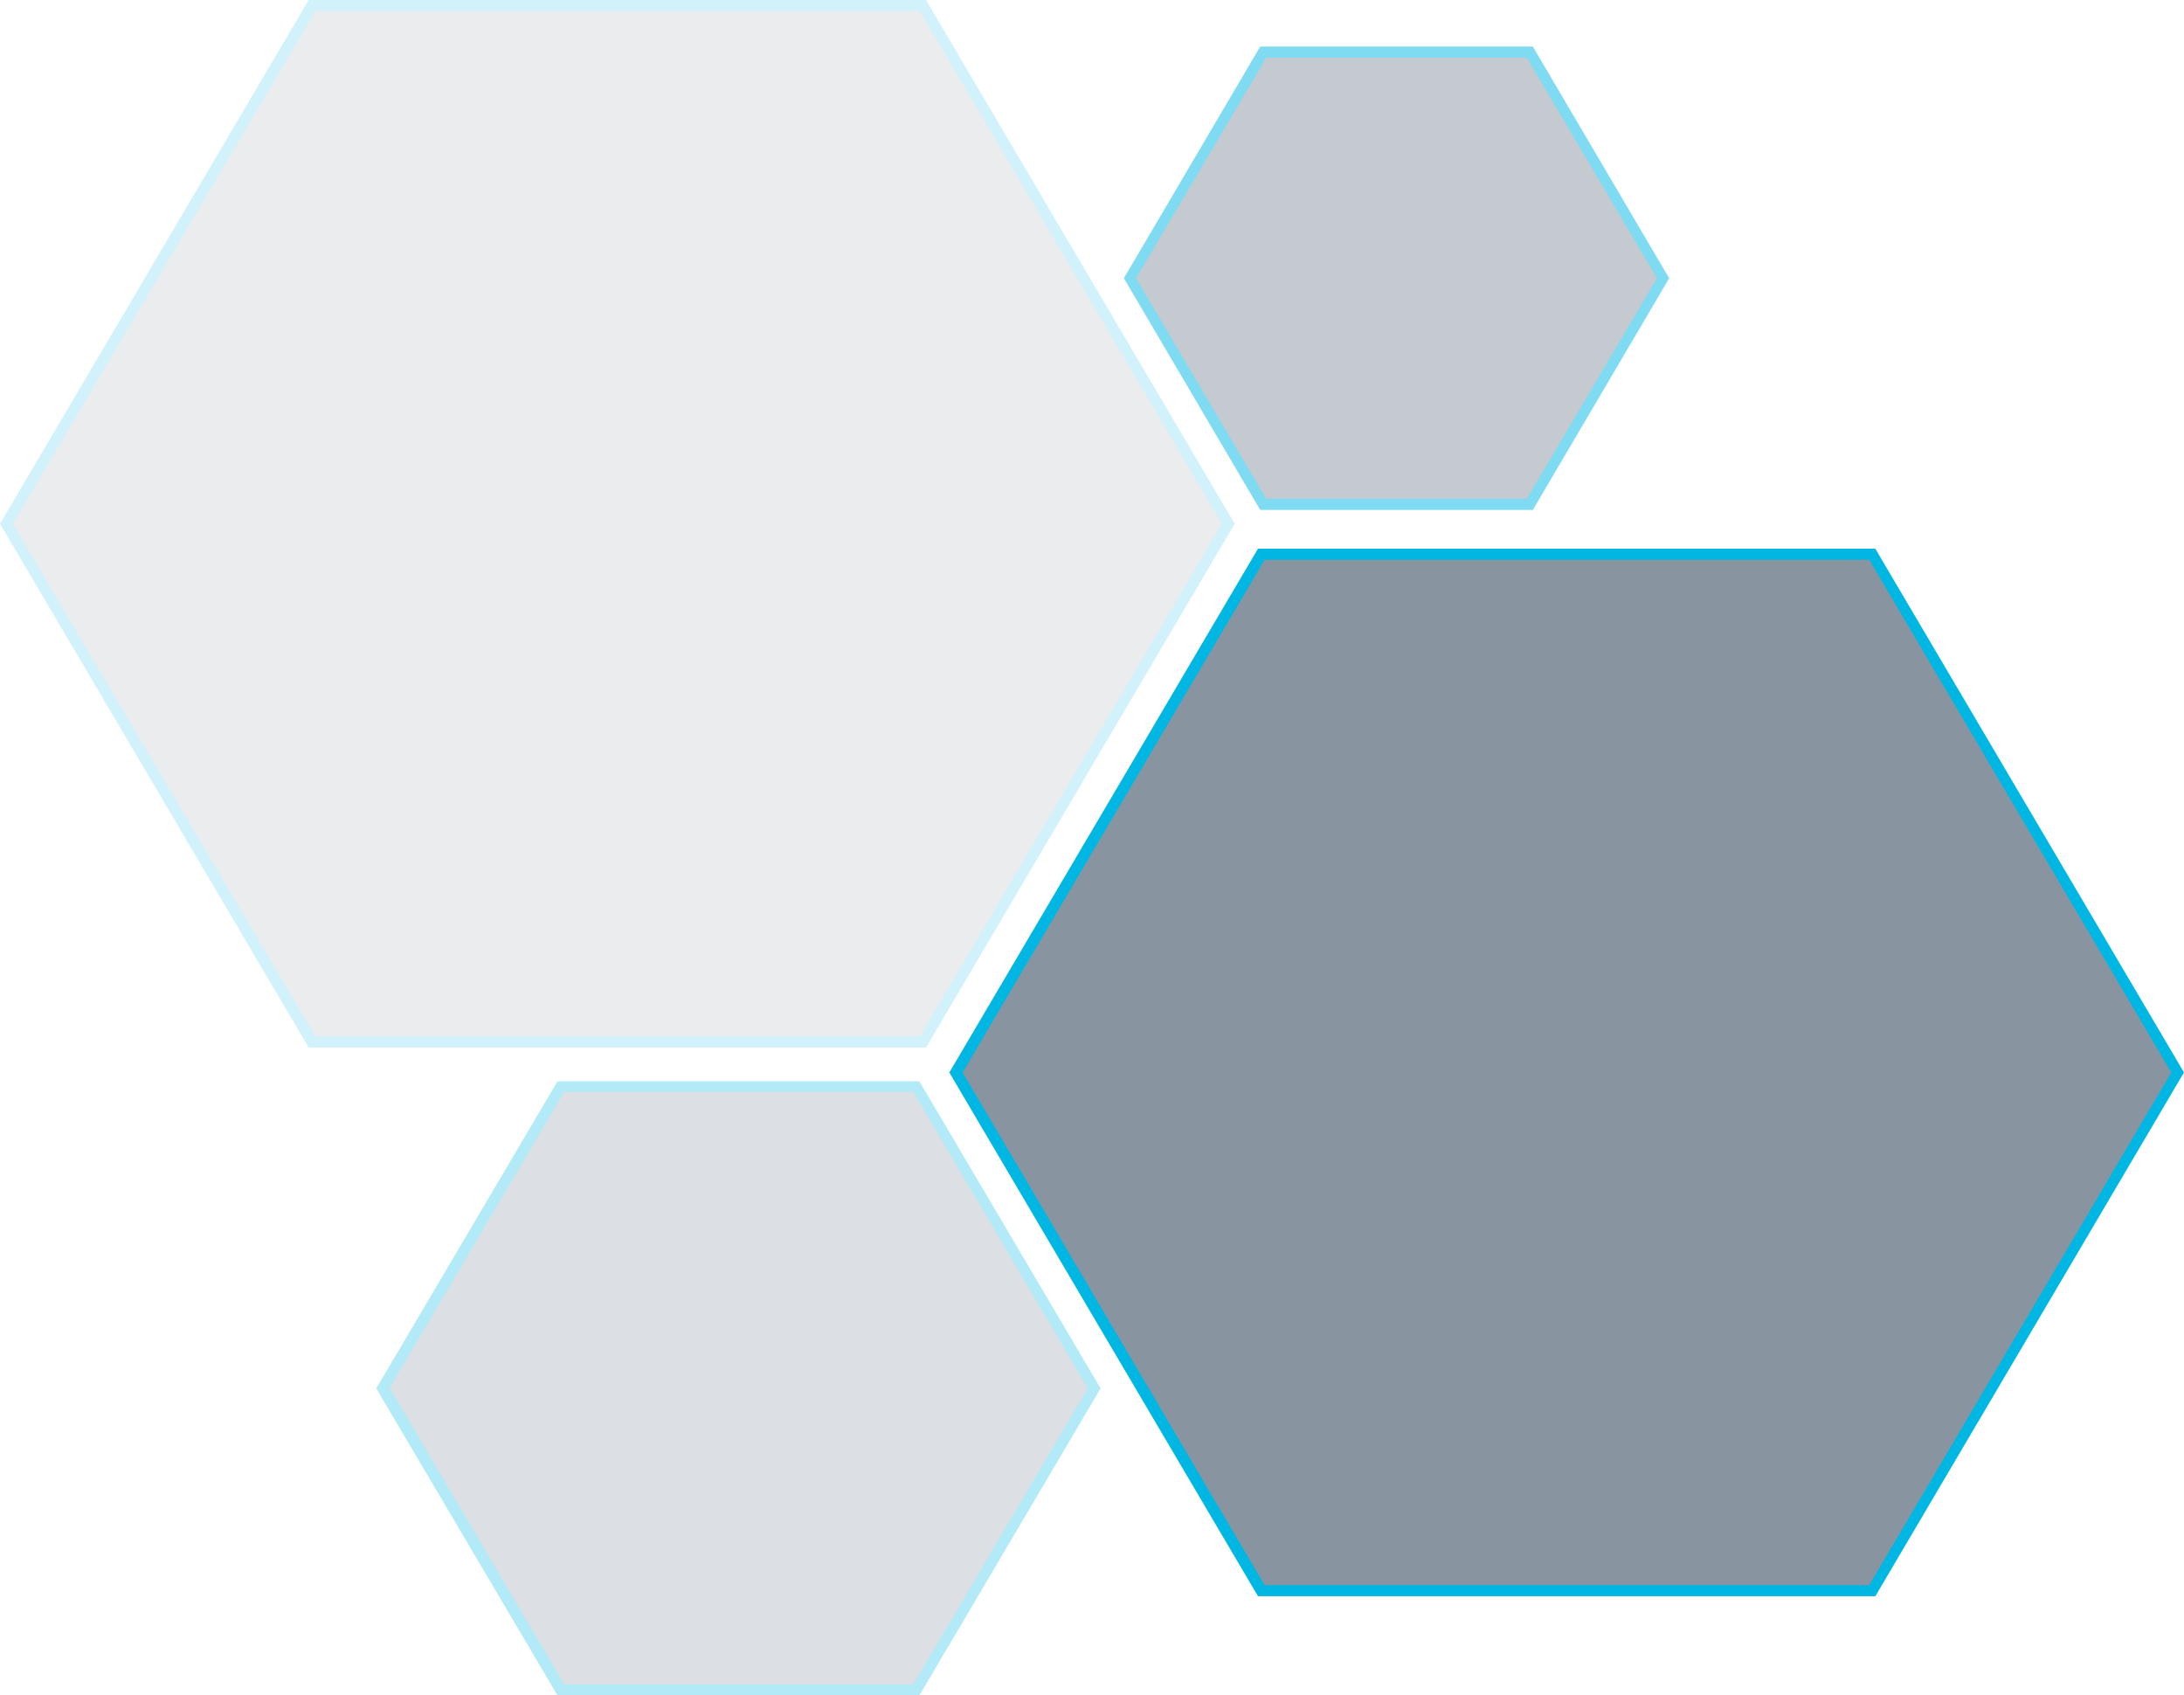 <?xml version="1.0" encoding="utf-8"?>
<!-- Generator: Adobe Illustrator 19.0.0, SVG Export Plug-In . SVG Version: 6.00 Build 0)  -->
<svg version="1.1" id="Layer_1" xmlns="http://www.w3.org/2000/svg" xmlns:xlink="http://www.w3.org/1999/xlink" x="0px" y="0px"
	 viewBox="0 0 394.1 305.9" style="enable-background:new 0 0 394.1 305.9;" xml:space="preserve">
<style type="text/css">
	.st0{opacity:0.5;fill:#132B43;}
	.st1{fill:#00B7E3;}
	.st2{opacity:0.18;}
	.st3{opacity:0.5;}
	.st4{opacity:0.3;}
</style>
<g id="XMLID_21_">
	<polygon id="XMLID_1_" class="st0" points="227.6,287 172.5,193.5 227.6,100 337.8,100 393,193.5 337.8,287 	"/>
	<path id="XMLID_18_" class="st1" d="M338.4,288H227l-55.7-94.5l0.3-0.5L227,99h111.4l55.7,94.5l-0.3,0.5L338.4,288z M228.2,286
		h109.1l54.5-92.5L337.3,101H228.2l-54.5,92.5L228.2,286z"/>
</g>
<g id="XMLID_17_" class="st2">
	<polygon id="XMLID_2_" class="st0" points="56.3,188 1.2,94.5 56.3,1 166.5,1 221.7,94.5 166.5,188 	"/>
	<path id="XMLID_14_" class="st1" d="M167.1,189H55.7L0,94.5L55.7,0h111.4l55.7,94.5l-0.3,0.5L167.1,189z M56.9,187H166l54.5-92.5
		L166,2H56.9L2.3,94.5L56.9,187z"/>
</g>
<g id="XMLID_13_" class="st3">
	<polygon id="XMLID_3_" class="st0" points="227.9,91 203.9,50.2 227.9,9.4 276,9.4 300.1,50.2 276,91 	"/>
	<path id="XMLID_10_" class="st1" d="M276.6,92h-49.2l-24.6-41.8l24.6-41.8h49.2l24.6,41.8L276.6,92z M228.5,90h47l23.5-39.8
		l-23.5-39.8h-47l-23.5,39.8L228.5,90z"/>
</g>
<g id="XMLID_9_" class="st4">
	<polygon id="XMLID_4_" class="st0" points="101.2,304.9 69.1,250.4 101.2,196 165.4,196 197.5,250.4 165.4,304.9 	"/>
	<path id="XMLID_6_" class="st1" d="M165.9,305.9h-65.3l-32.7-55.4l32.7-55.4h65.3l32.7,55.4L165.9,305.9z M101.8,303.9h63
		l31.5-53.4L164.8,197h-63l-31.5,53.4L101.8,303.9z"/>
</g>
</svg>
